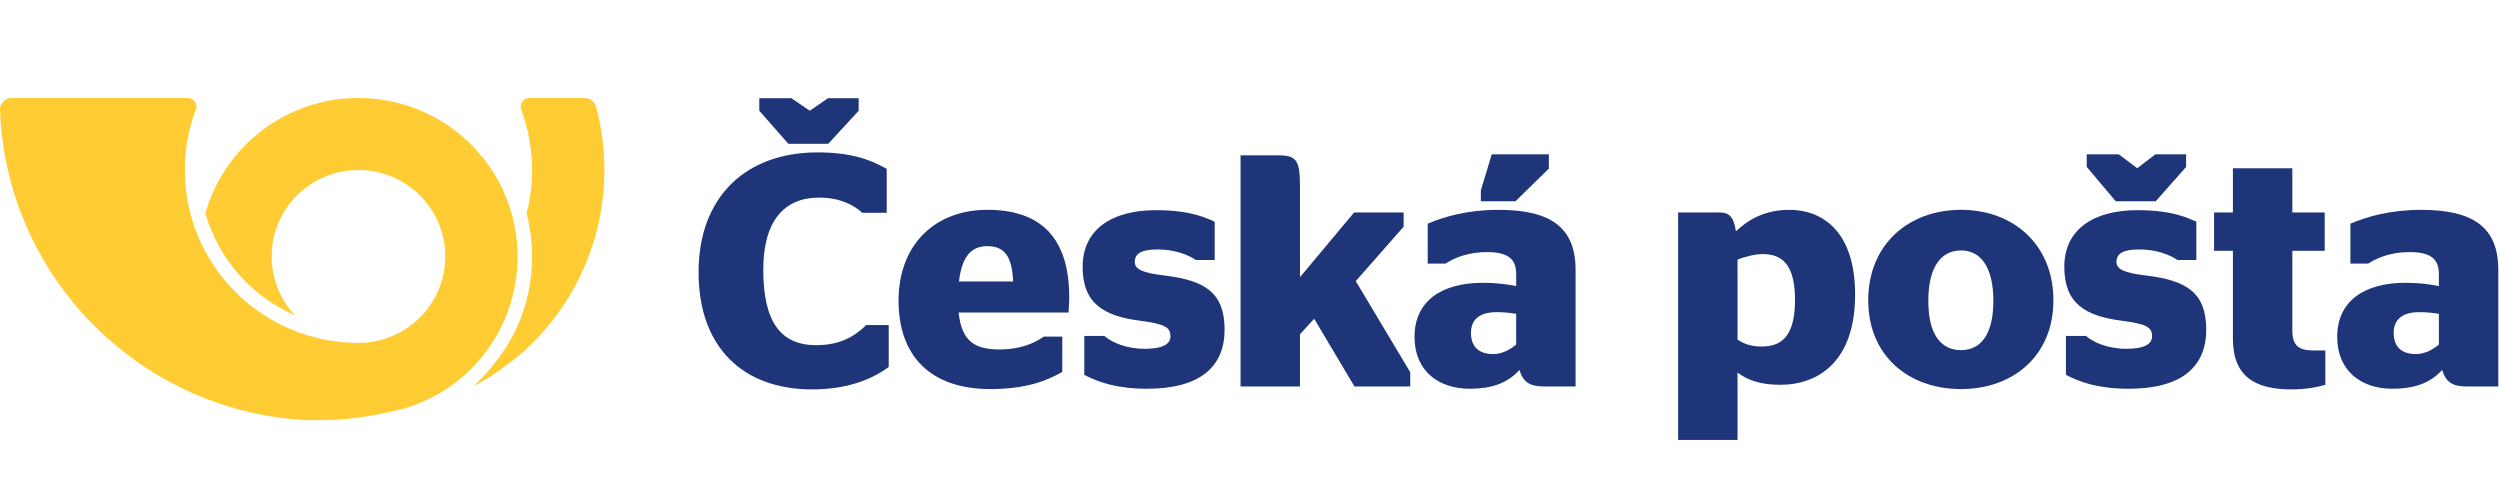 <?xml version="1.0" encoding="UTF-8" standalone="no"?><!DOCTYPE svg PUBLIC "-//W3C//DTD SVG 1.1//EN" "http://www.w3.org/Graphics/SVG/1.1/DTD/svg11.dtd"><svg width="100%" height="100%" viewBox="0 0 246 49" version="1.1" xmlns="http://www.w3.org/2000/svg" xmlns:xlink="http://www.w3.org/1999/xlink" xml:space="preserve" xmlns:serif="http://www.serif.com/" style="fill-rule:evenodd;clip-rule:evenodd;stroke-linejoin:round;stroke-miterlimit:1.414;"><rect id="Artboard1" x="0" y="0" width="246" height="49" style="fill:none;"/><clipPath id="_clip1"><rect x="0" y="0" width="246" height="49"/></clipPath><g clip-path="url(#_clip1)"><g id="Camada-1" serif:id="Camada 1"><path id="path552" d="M1.14,9.642c-0.628,0 -1.14,0.509 -1.14,1.135c0.574,16.299 13.478,29.468 29.71,30.542c0.711,0.048 1.426,0.018 2.148,0.018c2.308,0 4.703,-0.405 6.87,-0.88c7.01,-1.533 12.202,-7.73 12.202,-15.221c0,-0.518 -0.026,-1.027 -0.075,-1.529c-0.091,-0.935 -0.266,-1.846 -0.515,-2.722c-1.856,-6.545 -7.898,-11.343 -15.066,-11.343c-7.167,0 -13.208,4.798 -15.067,11.343c1.284,4.515 4.558,8.196 8.819,10.045c-1.423,-1.521 -2.293,-3.557 -2.293,-5.794c0,-4.698 3.824,-8.506 8.541,-8.506c4.716,0 8.54,3.808 8.54,8.506c0,2.237 -0.87,4.273 -2.291,5.794c-1.56,1.663 -3.783,2.708 -6.249,2.708c-6.936,0 -12.908,-4.118 -15.582,-10.031c-0.394,-0.873 -0.718,-1.784 -0.962,-2.726c-0.35,-1.359 -0.536,-2.785 -0.536,-4.251c0,-2.044 0.363,-4.003 1.025,-5.819c0.031,-0.083 0.064,-0.165 0.095,-0.248c0.012,-0.056 0.018,-0.113 0.018,-0.172c0,-0.468 -0.383,-0.849 -0.853,-0.849l-17.336,0" style="fill:#ffcd33;"/><path id="path556" d="M58.654,10.501c0.533,1.987 0.817,4.075 0.817,6.229c0,7.286 -3.249,13.818 -8.38,18.238c-1.284,0.966 -2.378,1.925 -4.52,3.058c3.884,-3.652 5.782,-7.931 5.782,-12.79c0,-1.47 -0.185,-2.896 -0.536,-4.255c0.351,-1.357 0.536,-2.783 0.536,-4.251c0,-2.095 -0.379,-4.1 -1.074,-5.954c-0.031,-0.088 -0.048,-0.183 -0.048,-0.283c0,-0.469 0.385,-0.85 0.856,-0.85l5.465,0c0.523,0 0.969,0.379 1.102,0.858" style="fill:#ffcd33;"/><path id="path560" d="M68.739,26.785c0,7.377 4.351,11.532 11.173,11.532c3.379,0 5.815,-0.94 7.537,-2.208l0,-4.126l-2.209,0c-1.104,1.073 -2.5,1.981 -4.937,1.981c-3.413,0 -5.197,-2.206 -5.197,-7.405c0,-4.807 2.046,-7.116 5.488,-7.116c2.046,0 3.411,0.716 4.255,1.497l2.404,0l0,-4.322c-1.689,-0.974 -3.635,-1.623 -6.821,-1.623c-7.017,0 -11.693,4.353 -11.693,11.79m15.754,-15.89l-2.988,3.251l-3.931,0l-2.859,-3.251l0,-1.235l3.15,0l1.82,1.235l1.786,-1.235l3.022,0l0,1.235" style="fill:#1f357a;fill-rule:nonzero;"/><path id="path564" d="M94.33,30.75c0.293,2.892 1.655,3.637 4.027,3.637c1.918,0 3.347,-0.551 4.353,-1.265l1.818,0l0,3.475c-1.493,0.845 -3.508,1.687 -7.079,1.687c-5.946,0 -9.032,-3.311 -9.032,-8.703c0,-5.489 3.573,-8.935 8.739,-8.935c5.328,0 8.056,2.828 8.056,8.61c0,0.682 -0.064,1.298 -0.064,1.494l-10.818,0Zm0.032,-3.054l5.327,0c-0.096,-2.631 -0.974,-3.473 -2.533,-3.473c-1.331,0 -2.469,0.68 -2.794,3.473" style="fill:#1f357a;fill-rule:nonzero;"/><path id="path568" d="M106.695,36.889l0,-3.831l1.982,0c0.682,0.613 2.111,1.264 3.962,1.264c1.56,0 2.533,-0.357 2.533,-1.231c0,-0.911 -0.584,-1.207 -2.957,-1.528c-3.635,-0.456 -5.684,-1.723 -5.684,-5.296c0,-3.735 2.926,-5.587 7.213,-5.587c2.728,0 4.319,0.455 5.783,1.135l0,3.771l-1.851,0c-0.78,-0.521 -2.049,-1.04 -3.77,-1.04c-1.625,0 -2.242,0.421 -2.242,1.233c0,0.716 0.748,1.073 2.924,1.331c3.997,0.488 5.912,1.69 5.912,5.331c0,3.637 -2.404,5.812 -7.632,5.812c-2.991,0 -4.778,-0.648 -6.173,-1.364" style="fill:#1f357a;fill-rule:nonzero;"/><path id="path572" d="M127.917,27.274l5.328,-6.368l4.873,0l0,1.4l-4.711,5.355l5.362,8.968l0,1.398l-5.491,0l-3.963,-6.662l-1.398,1.529l0,5.133l-5.847,0l0,-22.74l3.705,0c1.787,0 2.142,0.455 2.142,3.053l0,8.934" style="fill:#1f357a;fill-rule:nonzero;"/><path id="path576" d="M149.516,36.4c-1.202,1.335 -2.793,1.853 -4.903,1.853c-3.022,0 -5.424,-1.72 -5.424,-5.1c0,-3.606 2.759,-5.326 6.723,-5.326c1.3,0 2.307,0.129 3.28,0.325l0,-1.171c0,-1.491 -0.778,-2.175 -2.891,-2.175c-1.688,0 -3.084,0.484 -4.06,1.135l-1.755,0l0,-3.931c1.593,-0.68 3.898,-1.362 6.955,-1.362c5.095,0 7.597,1.689 7.597,5.91l0,11.468l-3.184,0c-1.362,0 -2.013,-0.488 -2.338,-1.626m-0.324,-5.519c-0.585,-0.101 -1.267,-0.165 -1.916,-0.165c-1.559,0 -2.533,0.617 -2.533,2.046c0,1.462 0.909,2.08 2.176,2.08c0.877,0 1.655,-0.422 2.273,-0.942l0,-3.019Zm-3.475,-11.079l0,-1.072l1.071,-3.542l5.621,0l0,1.398l-3.282,3.216l-3.41,0" style="fill:#1f357a;fill-rule:nonzero;"/><path id="path580" d="M170.974,36.662l0,6.626l-5.848,0l0,-22.382l4.064,0c0.878,0 1.396,0.326 1.627,1.851c1.262,-1.2 2.92,-2.109 5.257,-2.109c3.25,0 6.469,2.109 6.469,8.349c0,6.528 -3.576,8.867 -7.375,8.867c-1.852,0 -3.184,-0.424 -4.194,-1.202m0,-11.11l0,7.861c0.656,0.453 1.398,0.685 2.373,0.685c1.787,0 3.282,-0.814 3.282,-4.582c0,-3.673 -1.43,-4.513 -3.184,-4.513c-0.713,0 -1.688,0.224 -2.471,0.549" style="fill:#1f357a;fill-rule:nonzero;"/><path id="path584" d="M183.834,29.547c0,-5.488 3.964,-8.901 9.131,-8.901c5.13,0 9.092,3.413 9.092,8.901c0,5.458 -3.962,8.737 -9.092,8.737c-5.167,0 -9.131,-3.279 -9.131,-8.737m12.313,0.065c0,-3.411 -1.3,-4.969 -3.182,-4.969c-1.918,0 -3.218,1.558 -3.218,4.969c0,3.379 1.3,4.842 3.218,4.842c1.882,0 3.182,-1.463 3.182,-4.842" style="fill:#1f357a;fill-rule:nonzero;"/><path id="path588" d="M203.288,36.889l0,-3.831l1.981,0c0.683,0.613 2.113,1.264 3.964,1.264c1.555,0 2.531,-0.357 2.531,-1.231c0,-0.911 -0.58,-1.207 -2.955,-1.528c-3.64,-0.456 -5.682,-1.723 -5.682,-5.296c0,-3.735 2.923,-5.587 7.209,-5.587c2.731,0 4.321,0.455 5.783,1.135l0,3.771l-1.853,0c-0.78,-0.521 -2.046,-1.04 -3.768,-1.04c-1.627,0 -2.238,0.421 -2.238,1.233c0,0.716 0.74,1.073 2.924,1.331c3.993,0.488 5.909,1.69 5.909,5.331c0,3.637 -2.403,5.812 -7.635,5.812c-2.987,0 -4.775,-0.648 -6.17,-1.364m11.825,-20.465l-2.989,3.38l-3.935,0l-2.855,-3.38l0,-1.236l3.153,0l1.817,1.367l1.785,-1.367l3.024,0l0,1.236" style="fill:#1f357a;fill-rule:nonzero;"/><path id="path592" d="M217.865,20.906l1.853,0l0,-4.351l5.848,0l0,4.351l3.185,0l0,3.771l-3.185,0l0,7.794c0,1.529 0.583,2.016 2.112,2.016l1.135,0l0,3.377c-0.778,0.227 -1.879,0.454 -3.347,0.454c-3.506,0 -5.748,-1.232 -5.748,-4.969l0,-8.672l-1.853,0l0,-3.771" style="fill:#1f357a;fill-rule:nonzero;"/><path id="path596" d="M240.313,36.4c-1.206,1.335 -2.795,1.853 -4.91,1.853c-3.015,0 -5.422,-1.72 -5.422,-5.1c0,-3.606 2.762,-5.326 6.724,-5.326c1.297,0 2.306,0.129 3.281,0.325l0,-1.171c0,-1.491 -0.781,-2.175 -2.892,-2.175c-1.691,0 -3.085,0.484 -4.062,1.135l-1.751,0l0,-3.931c1.591,-0.68 3.897,-1.362 6.952,-1.362c5.1,0 7.6,1.689 7.6,5.91l0,11.468l-3.182,0c-1.365,0 -2.016,-0.488 -2.338,-1.626m-0.327,-2.5l0,-3.019c-0.583,-0.101 -1.266,-0.165 -1.917,-0.165c-1.558,0 -2.531,0.617 -2.531,2.046c0,1.462 0.909,2.08 2.174,2.08c0.879,0 1.657,-0.422 2.274,-0.942" style="fill:#1f357a;fill-rule:nonzero;"/></g></g></svg>